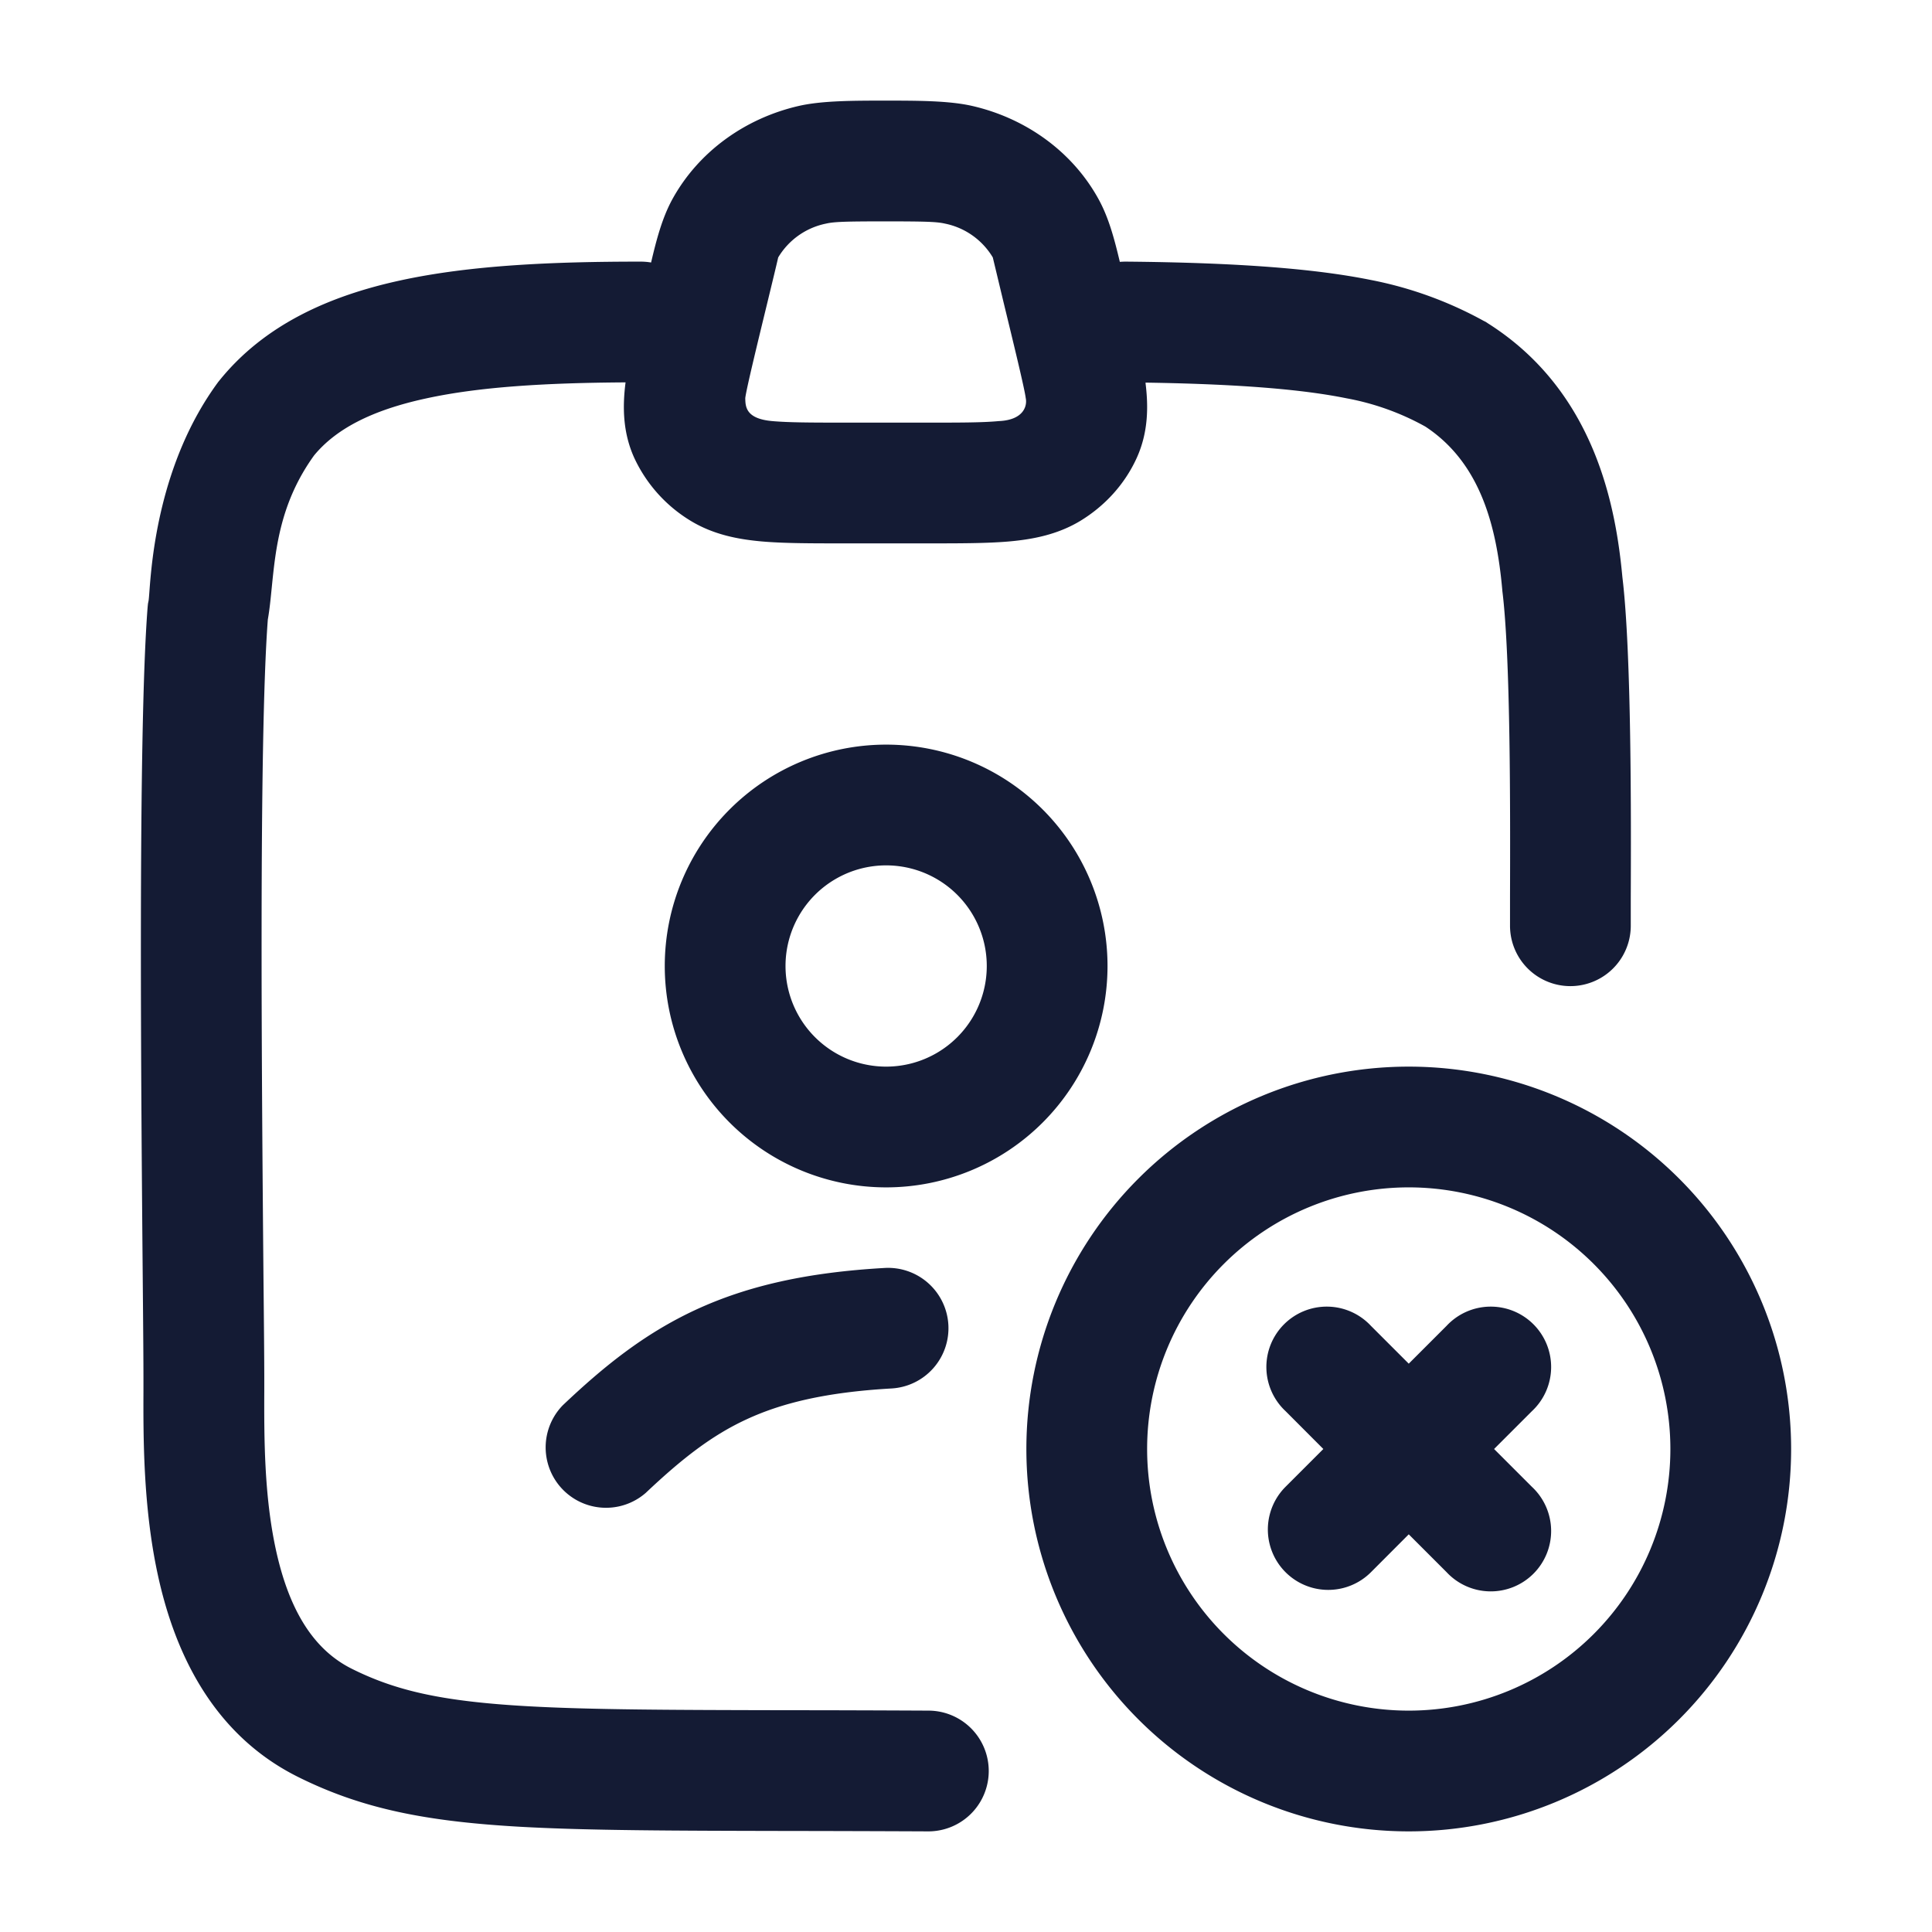 <svg xmlns="http://www.w3.org/2000/svg" width="24" height="24" fill="none"><path fill="#141B34" fill-rule="evenodd" d="M11 1.25c.395 0 .789 0 1.077.066.663.152 1.248.566 1.574 1.166.123.227.192.485.26.771a1 1 0 0 1 .078-.003c1.455.013 2.38.095 3.036.227a4.8 4.8 0 0 1 1.404.508l.028.014.027.018c1.337.847 1.59 2.291 1.67 3.153.114.94.108 2.993.104 3.988v.342a.75.75 0 1 1-1.5 0v-.37c.003-1.029.008-2.962-.095-3.787l-.001-.013-.001-.012c-.071-.78-.269-1.568-.955-2.019a3.2 3.2 0 0 0-.978-.351c-.487-.099-1.234-.176-2.498-.195l.001.012c.034.279.036.601-.11.923-.15.33-.398.598-.7.782-.286.173-.595.23-.884.256-.276.024-.617.024-1.008.024h-1.058c-.39 0-.732 0-1.008-.024-.29-.026-.598-.083-.883-.256a1.8 1.8 0 0 1-.701-.782c-.146-.322-.144-.644-.11-.923l.002-.015c-.985.006-1.81.054-2.476.199-.695.15-1.13.389-1.393.708-.42.582-.477 1.155-.526 1.64-.014.141-.027.275-.049.399-.114 1.502-.074 5.886-.054 8.175.006.579.01 1.024.01 1.254v.146c-.002.578-.003 1.296.142 1.97.158.733.453 1.243.943 1.488.546.273 1.12.406 2.182.466.795.045 1.812.047 3.241.05.524 0 1.102.002 1.745.005a.75.75 0 1 1-.007 1.5q-.924-.004-1.695-.005c-1.452-.003-2.53-.005-3.369-.052-1.162-.066-1.964-.22-2.768-.622-1.085-.543-1.54-1.595-1.738-2.515-.182-.841-.179-1.716-.177-2.28v-.151c0-.202-.003-.609-.008-1.147-.02-2.271-.063-6.89.06-8.438l.004-.04.008-.04q.004-.028.01-.113c.029-.385.12-1.597.846-2.59l.01-.014.011-.013c.563-.7 1.376-1.057 2.253-1.247.874-.19 1.899-.233 2.982-.233q.066 0 .13.011c.068-.289.137-.55.261-.78.327-.599.911-1.013 1.574-1.165.288-.066.682-.066 1.077-.066m0 1.5c-.51 0-.64.005-.74.028a.9.9 0 0 0-.593.42c-.028.123-.078.327-.133.555-.118.486-.262 1.076-.276 1.192v.001c.002.105.005.256.336.285.203.018.477.019.908.019h.996c.431 0 .705 0 .908-.019.317-.013.356-.196.336-.286-.014-.116-.158-.706-.276-1.192l-.133-.555a.9.9 0 0 0-.593-.42c-.1-.023-.23-.028-.74-.028m.781 13.708a.75.75 0 0 1-.706.79c-.823.047-1.368.183-1.8.383-.433.2-.801.487-1.252.913a.75.75 0 0 1-1.031-1.088c.5-.474 1.006-.887 1.654-1.187.65-.3 1.392-.464 2.344-.518a.75.75 0 0 1 .791.707M9.758 12a1.25 1.25 0 1 1 2.5 0 1.25 1.25 0 0 1-2.5 0m1.25-2.75a2.75 2.75 0 1 0 0 5.5 2.75 2.75 0 0 0 0-5.5M14.25 18a3.25 3.25 0 1 1 6.5 0 3.25 3.25 0 0 1-6.5 0m3.25-4.75a4.75 4.75 0 1 0 0 9.5 4.75 4.75 0 0 0 0-9.5m-.47 3.22a.75.75 0 1 0-1.06 1.06l.469.47-.47.47a.75.75 0 1 0 1.062 1.06l.469-.47.47.47a.75.75 0 1 0 1.06-1.06l-.47-.47.47-.47a.75.75 0 1 0-1.06-1.06l-.47.47z" clip-rule="evenodd"/></svg>